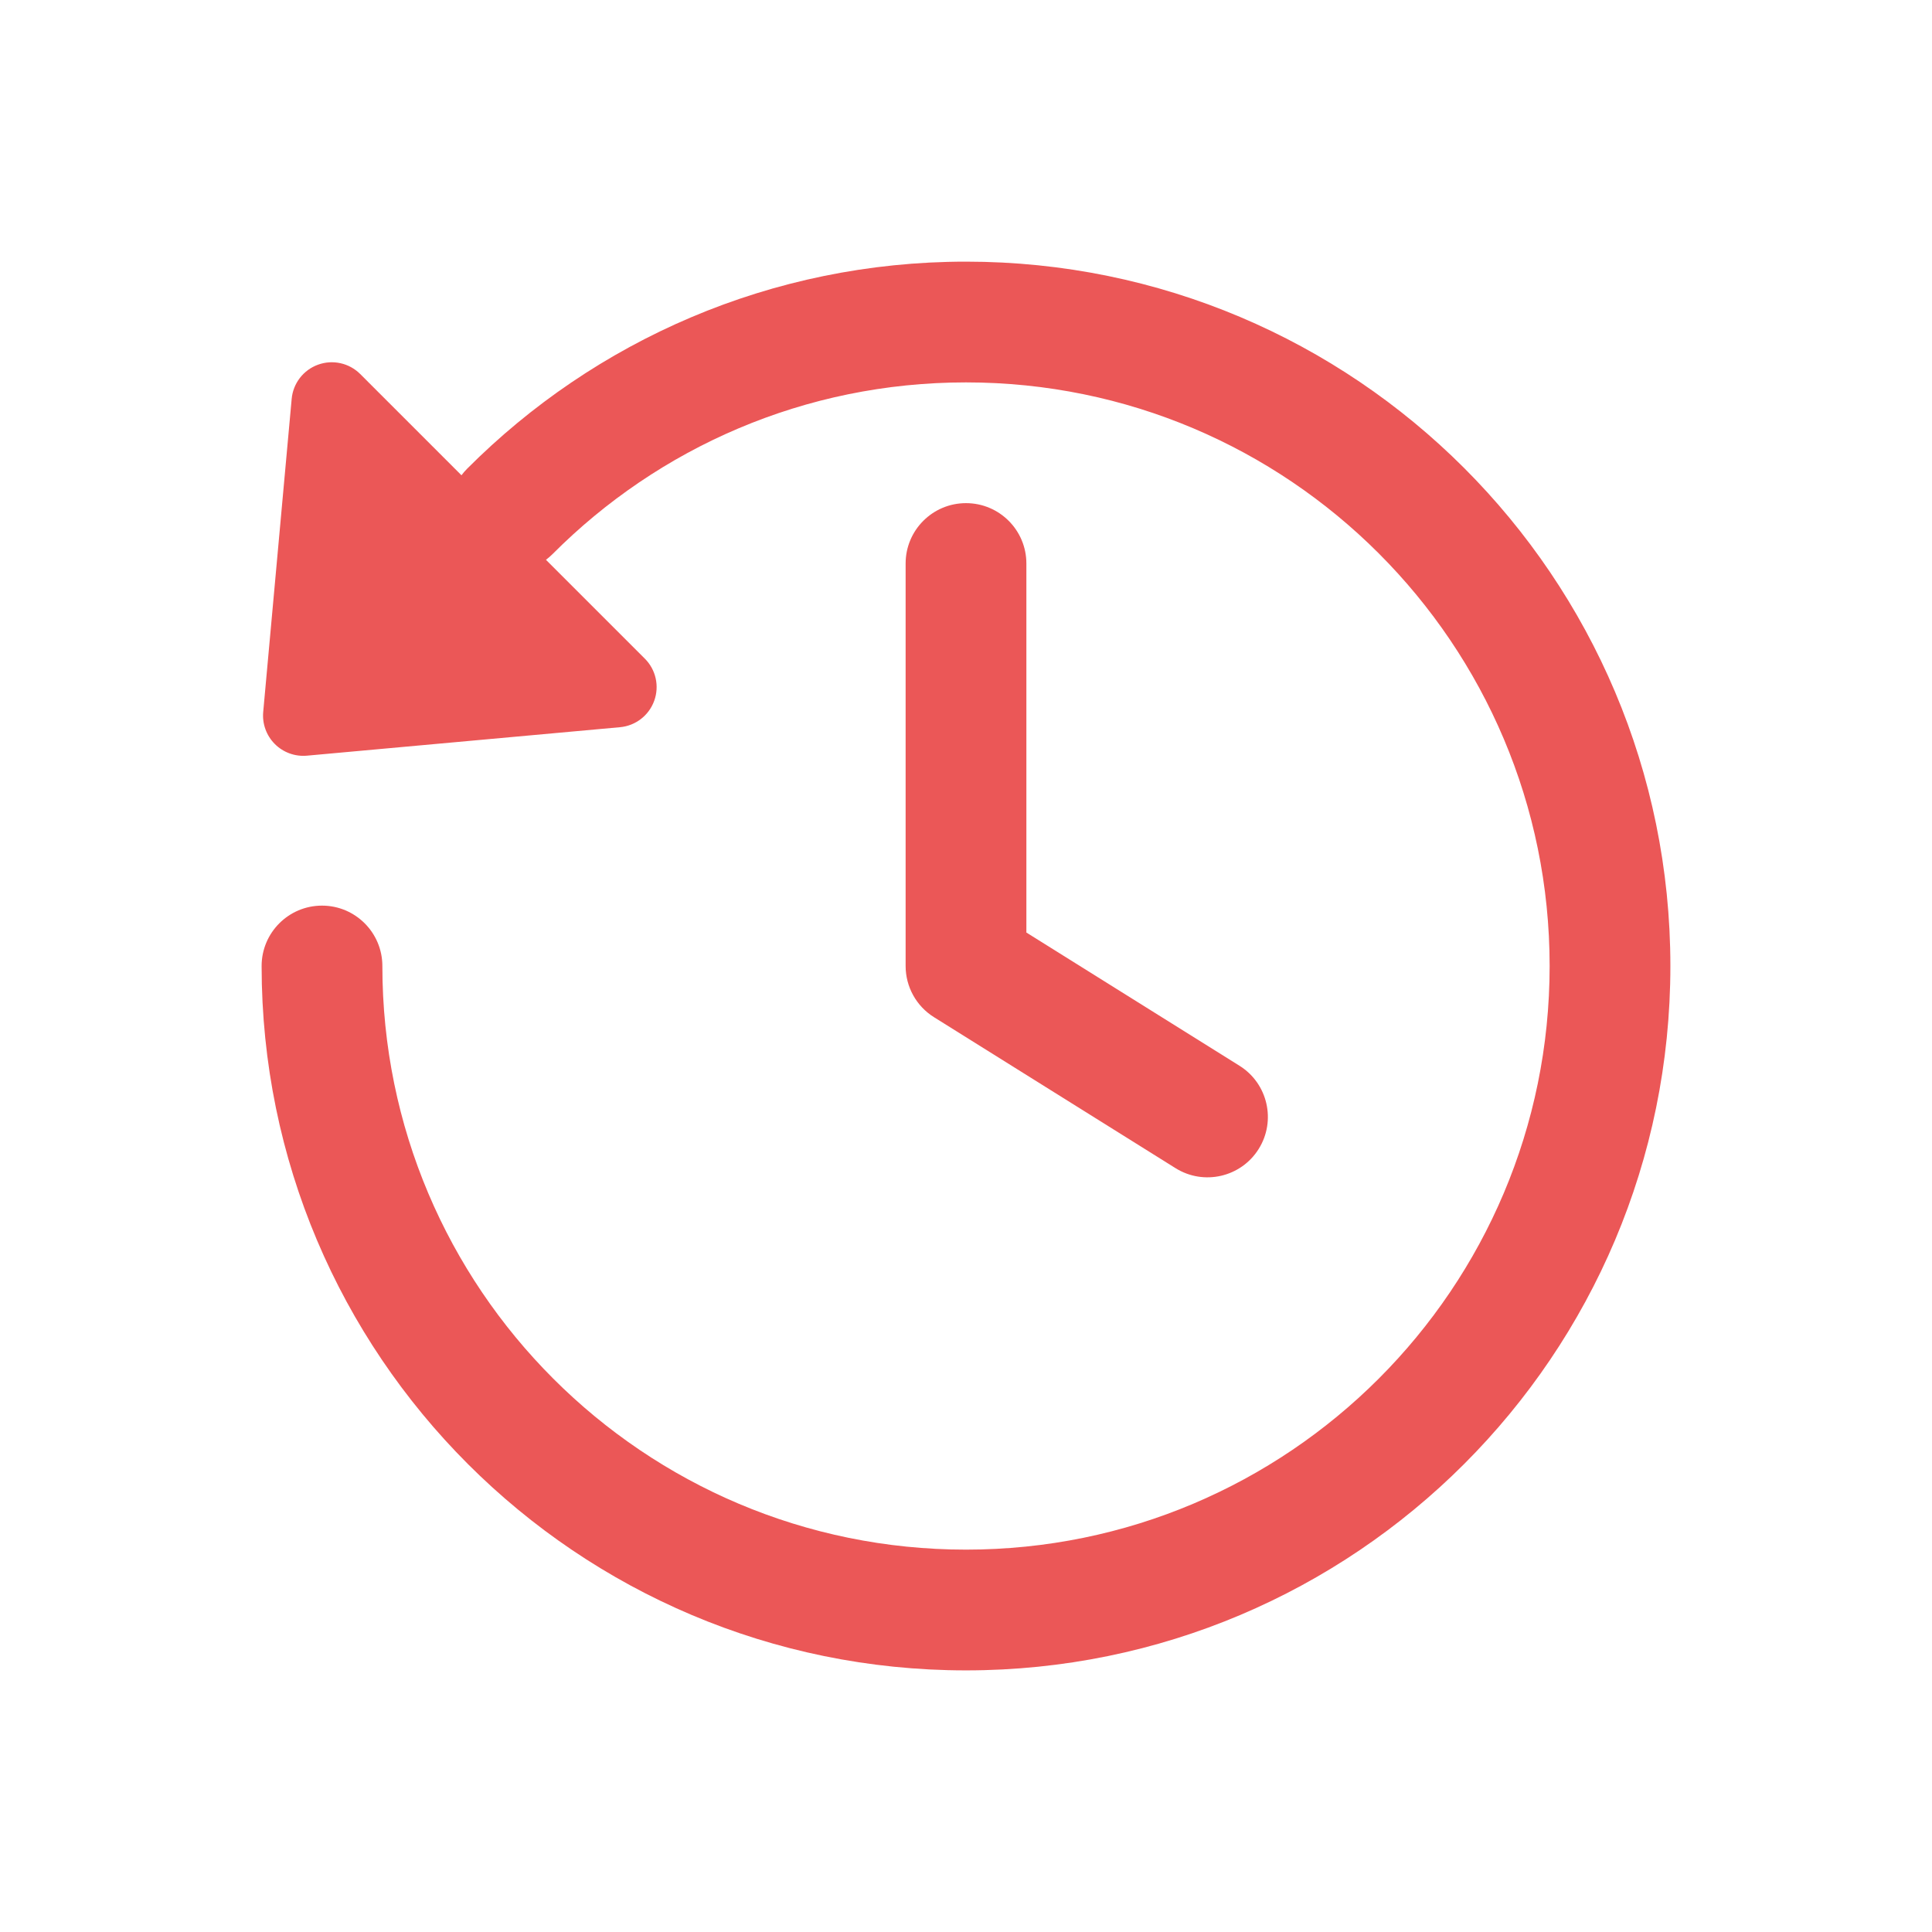 <svg width="68" height="68" viewBox="0 0 68 68" fill="none" xmlns="http://www.w3.org/2000/svg">
<path d="M19.45 19.5C23.171 15.766 28.314 13.459 34 13.459C45.345 13.459 54.542 22.655 54.542 34C54.542 45.345 45.345 54.542 34 54.542C22.655 54.542 13.458 45.345 13.458 34C13.458 32.827 12.507 31.875 11.333 31.875C10.16 31.875 9.208 32.827 9.208 34C9.208 47.692 20.308 58.792 34 58.792C47.692 58.792 58.792 47.692 58.792 34C58.792 20.308 47.692 9.209 34 9.209C27.139 9.209 20.926 11.998 16.439 16.5C16.367 16.573 16.301 16.649 16.242 16.728L12.679 13.165C12.29 12.776 11.712 12.648 11.195 12.835C10.678 13.022 10.316 13.491 10.266 14.039L9.264 25.058C9.226 25.476 9.376 25.89 9.674 26.188C9.971 26.485 10.385 26.635 10.804 26.597L21.823 25.595C22.37 25.545 22.839 25.183 23.026 24.666C23.214 24.15 23.085 23.571 22.696 23.182L19.216 19.703C19.298 19.642 19.376 19.574 19.45 19.5Z" fill="#EB5757"/>
<path d="M36.125 19.834C36.125 18.66 35.174 17.709 34 17.709C32.826 17.709 31.875 18.66 31.875 19.834V34C31.875 34.733 32.252 35.414 32.874 35.802L41.374 41.115C42.369 41.737 43.68 41.434 44.302 40.439C44.924 39.444 44.621 38.133 43.626 37.511L36.125 32.822V19.834Z" fill="#EB5757"/>
</svg>
